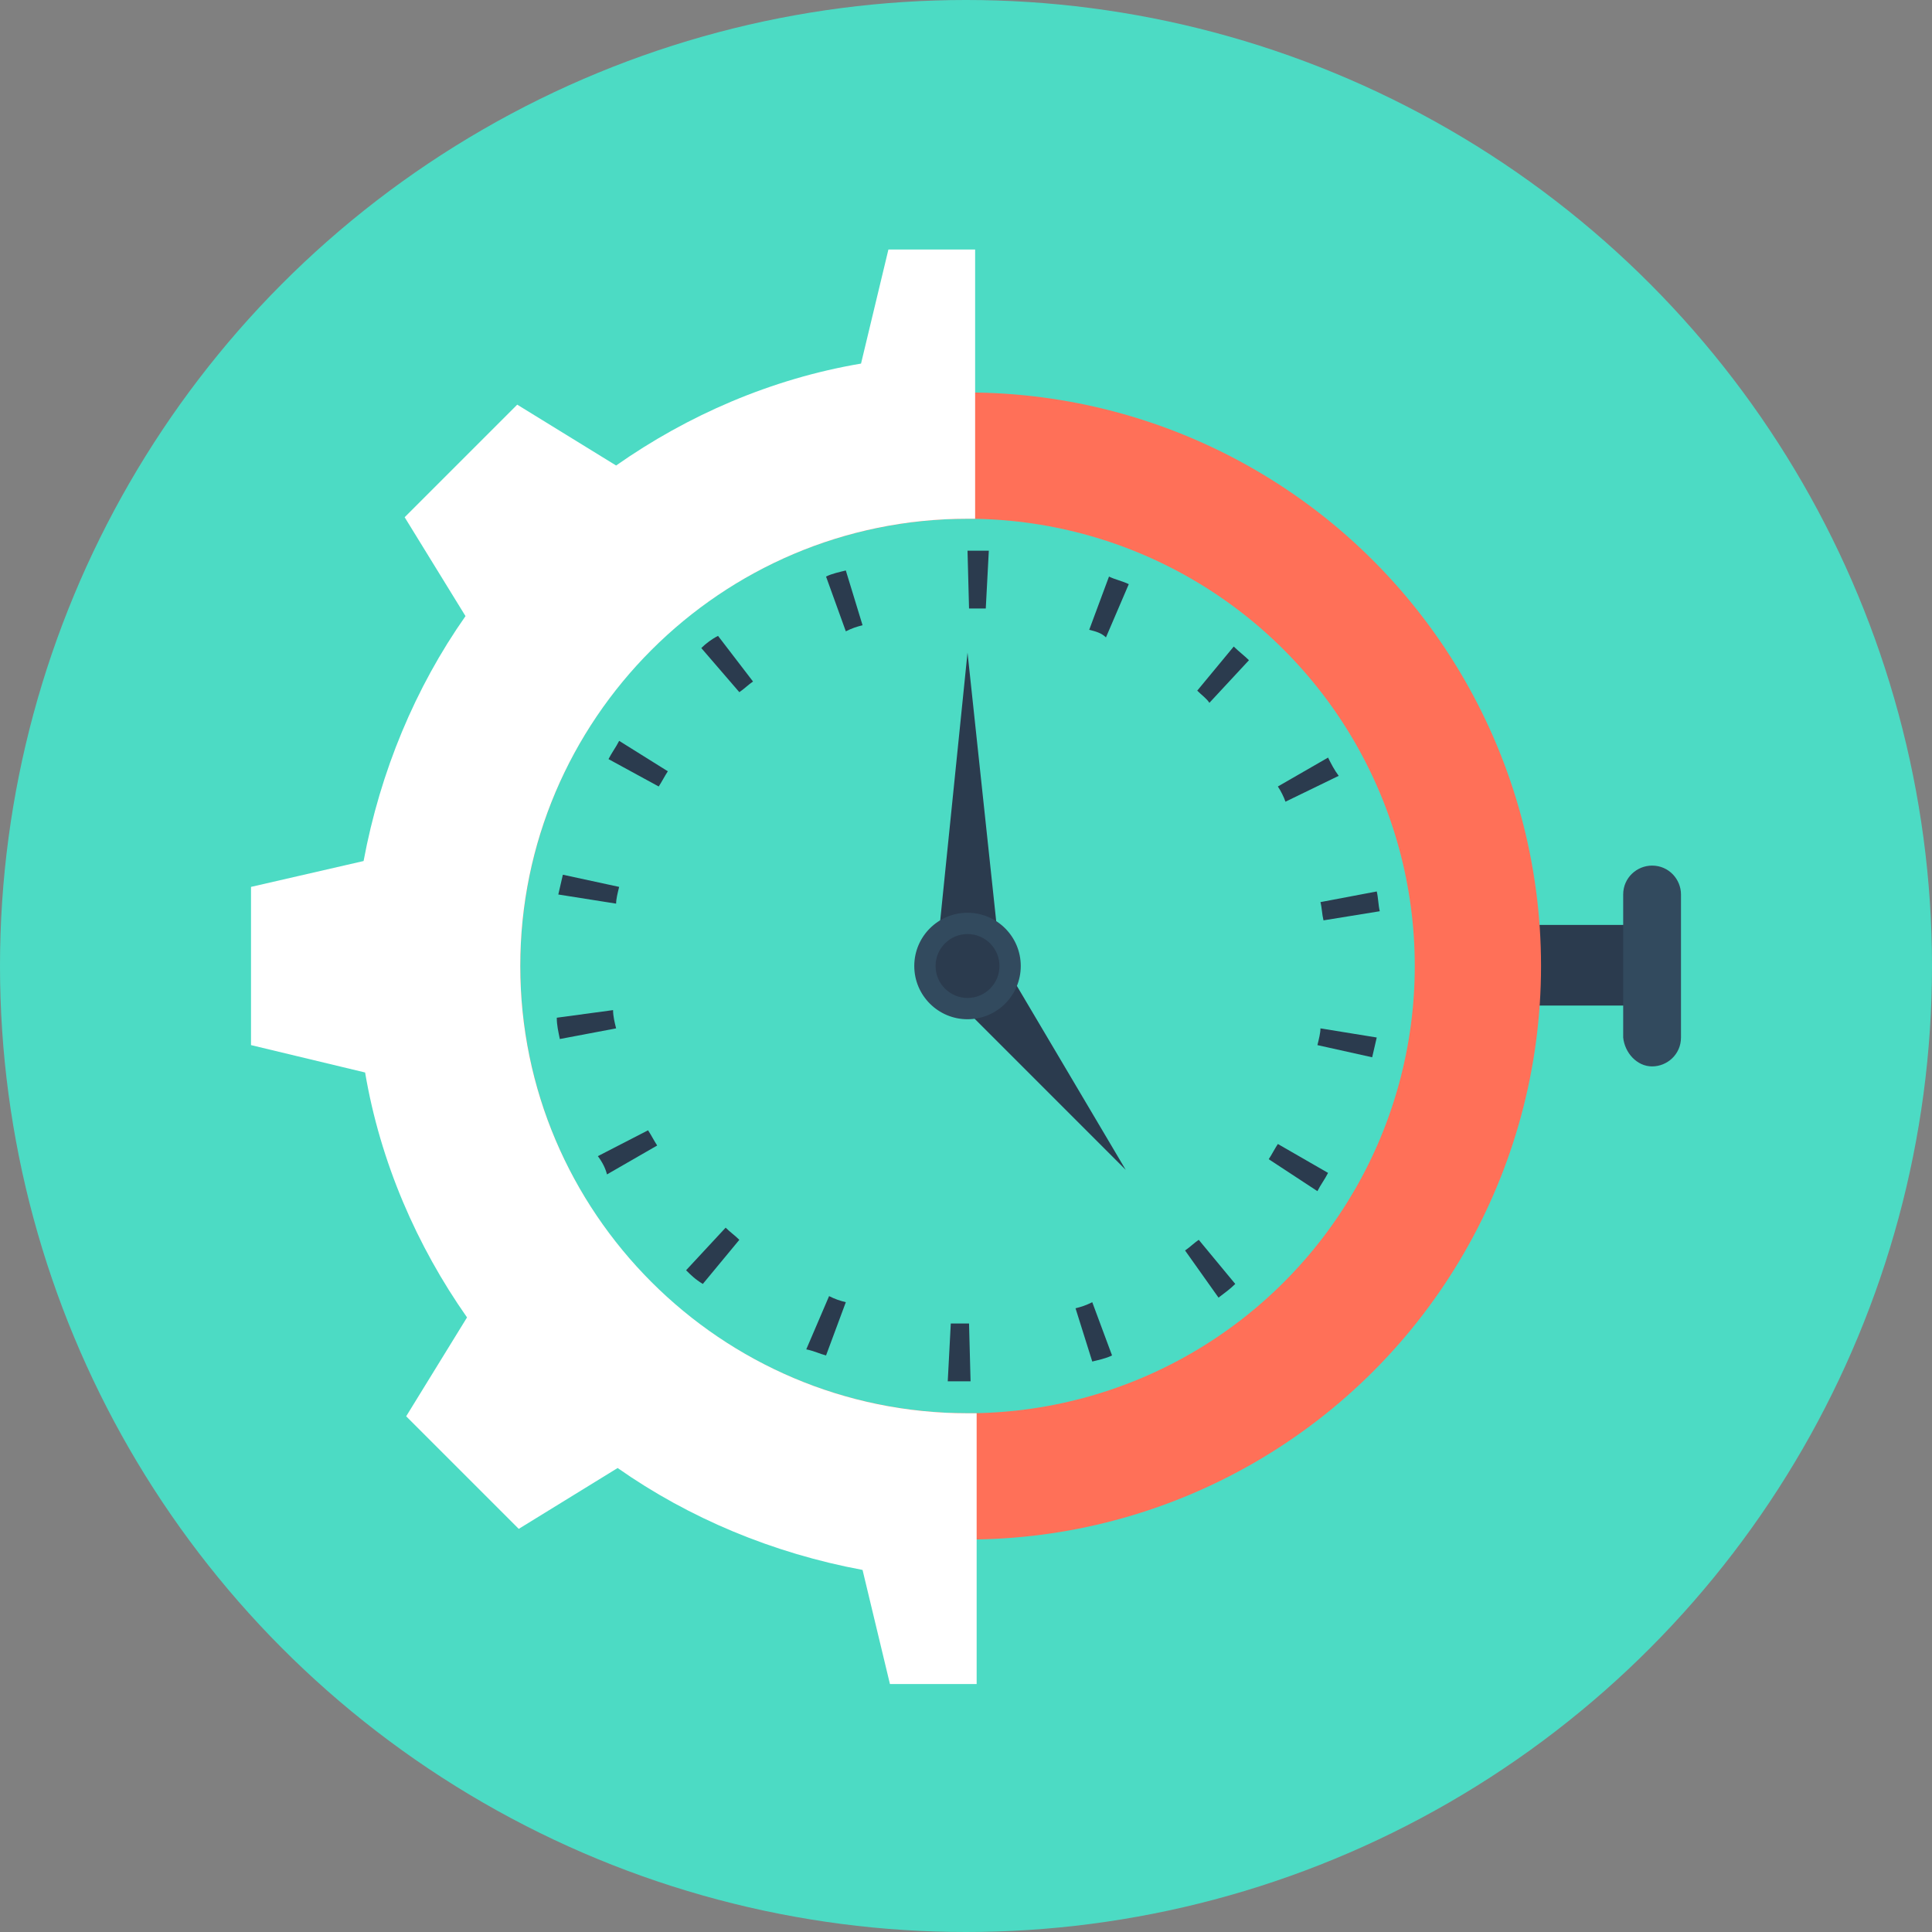 <?xml version="1.0" encoding="iso-8859-1"?>
<!-- Generator: Adobe Illustrator 19.0.0, SVG Export Plug-In . SVG Version: 6.00 Build 0)  -->
<svg xmlns="http://www.w3.org/2000/svg" xmlns:xlink="http://www.w3.org/1999/xlink" version="1.1" id="Layer_1" x="0px" y="0px" viewBox="0 0 508 508" style="enable-background:new 0 0 508 508;" xml:space="preserve">
<rect x="0" y="0" width="508" height="508" fill="#808080" stroke="none"/>
<circle style="fill:#4CDBC4;" cx="254" cy="254" r="254"/>
<rect x="390.8" y="243.2" style="fill:#2B3B4E;" width="36.4" height="21.2"/>
<path style="fill:#324A5E;" d="M434.4,280.4L434.4,280.4c4,0,7.6-3.2,7.6-7.6v-37.6c0-4-3.2-7.6-7.6-7.6l0,0c-4,0-7.6,3.2-7.6,7.6  v37.6C427.2,276.8,430.4,280.4,434.4,280.4z"/>
<circle style="fill:#FF7058;" cx="254.4" cy="254" r="150.8"/>
<circle style="fill:#4CDBC4;" cx="254.4" cy="254" r="117.6"/>
<g>
	<path style="fill:#2B3B4E;" d="M146.4,267.6l14.8-2c0,1.6,0.4,3.2,0.8,4.8l-14.8,2.8C146.8,271.2,146.4,269.6,146.4,267.6z    M146.8,235.2c0.4-1.6,0.8-3.6,1.2-5.2l14.8,3.2c-0.4,1.6-0.8,3.2-0.8,4.4L146.8,235.2z M157.2,304l13.2-6.8c0.8,1.2,1.6,2.8,2.4,4   l-13.2,7.6C159.2,307.2,158.4,305.6,157.2,304z M160,199.6c0.8-1.6,2-3.2,2.8-4.8l12.8,8c-0.8,1.2-1.6,2.8-2.4,4L160,199.6z    M180.4,334l10.4-11.2c1.2,1.2,2.4,2,3.6,3.2l-9.6,11.6C182.8,336.4,181.6,335.2,180.4,334z M184.4,170.4c1.2-1.2,2.8-2.4,4.4-3.2   l9.2,12c-1.2,0.8-2.4,2-3.6,2.8L184.4,170.4z M212,354.8l6-14c1.6,0.8,2.8,1.2,4.4,1.6l-5.2,14C215.6,356,214,355.2,212,354.8z    M217.2,151.6c1.6-0.8,3.6-1.2,5.2-1.6l4.4,14.4c-1.6,0.4-2.8,0.8-4.4,1.6L217.2,151.6z M249.2,363.2L250,348c1.6,0,3.2,0,4.8,0   l0.4,15.2h-0.4C252.8,363.2,250.8,363.2,249.2,363.2z M254.4,144.8L254.4,144.8c2,0,3.6,0,5.6,0l-0.8,15.2c-1.6,0-2.8,0-4.4,0   L254.4,144.8z M282.8,344c1.6-0.4,2.8-0.8,4.4-1.6l5.2,14c-1.6,0.8-3.6,1.2-5.2,1.6L282.8,344z M286.4,165.6l5.2-14   c1.6,0.8,3.6,1.2,5.2,2l-6,14C289.6,166.4,288,166,286.4,165.6z M311.6,328.8c1.2-0.8,2.4-2,3.6-2.8l9.6,11.6   c-1.2,1.2-2.8,2.4-4.4,3.6L311.6,328.8z M314.8,181.6l9.6-11.6c1.2,1.2,2.8,2.4,4,3.6L318,184.8C317.2,183.6,316,182.8,314.8,181.6   z M333.6,304.8c0.8-1.2,1.6-2.8,2.4-4l13.2,7.6c-0.8,1.6-2,3.2-2.8,4.8L333.6,304.8z M336,206.8l13.2-7.6c0.8,1.6,1.6,3.2,2.8,4.8   l-14,6.8C337.6,209.6,336.8,208,336,206.8z M346.4,274.8c0.4-1.6,0.8-3.2,0.8-4.4l14.8,2.4c-0.4,1.6-0.8,3.6-1.2,5.2L346.4,274.8z    M347.2,237.2l14.8-2.8c0.4,1.6,0.4,3.6,0.8,5.2L348,242C347.6,240.4,347.6,238.8,347.2,237.2z"/>
	<polygon style="fill:#2B3B4E;" points="263.2,254 254.4,171.6 246,254  "/>
	<polygon style="fill:#2B3B4E;" points="247.6,259.2 296,307.6 261.2,248.8  "/>
</g>
<circle style="fill:#324A5E;" cx="254.4" cy="254" r="14"/>
<circle style="fill:#2B3B4E;" cx="254.4" cy="254" r="8.4"/>
<path style="fill:#FFFFFF;" d="M256.4,371.6c-0.8,0-1.2,0-2,0c-64.8,0-117.6-52.8-117.6-117.6s52.8-117.6,117.6-117.6  c0.8,0,1.2,0,2,0V65.6h-22.8l-7.2,30c-23.6,4-45.6,13.6-64.4,26.8l-26-16L106.4,136l16,26c-13.2,18.8-22.4,40.8-26.8,64.4L66,233.2  v41.6l30,7.2c4,23.6,13.6,45.6,26.8,64.4l-16,26l29.6,29.6l26-16c18.8,13.2,40.8,22.4,64.4,26.8l7.2,30h22.8v-71.2H256.4z"/>
<g>
</g>
<g>
</g>
<g>
</g>
<g>
</g>
<g>
</g>
<g>
</g>
<g>
</g>
<g>
</g>
<g>
</g>
<g>
</g>
<g>
</g>
<g>
</g>
<g>
</g>
<g>
</g>
<g>
</g>
</svg>
